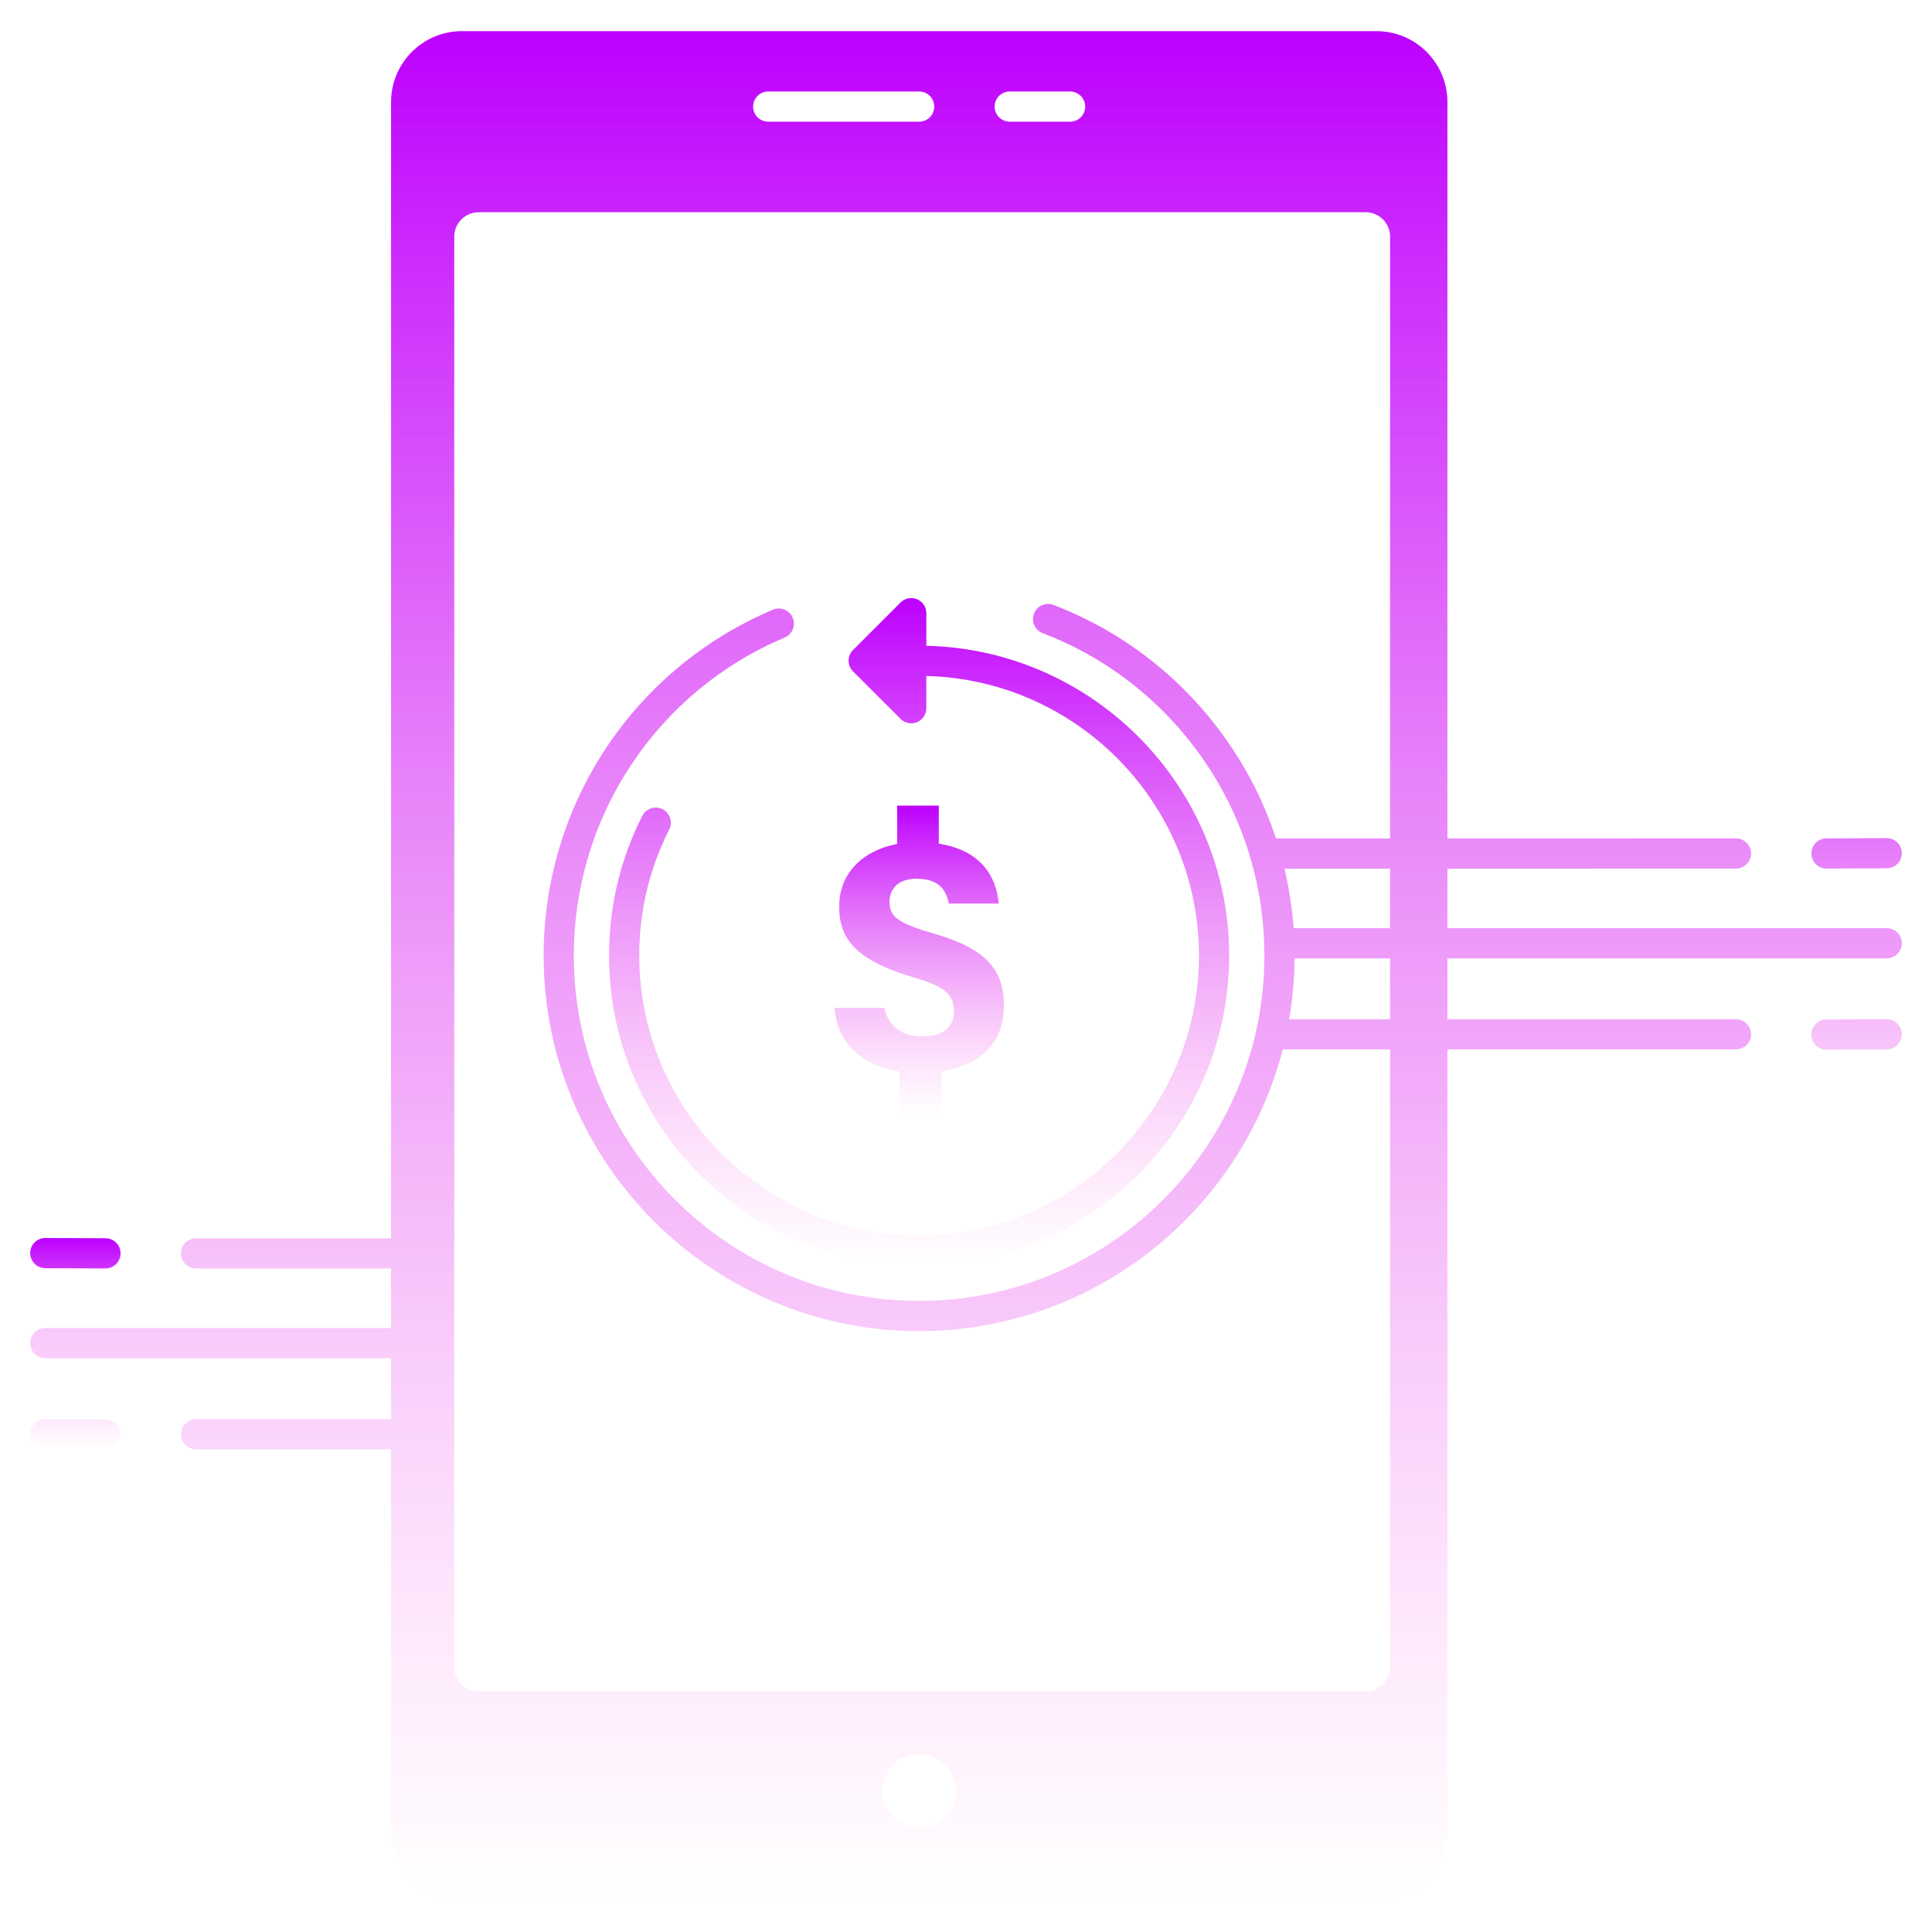 <svg width="512" height="512" viewBox="0 0 512 512" fill="none" xmlns="http://www.w3.org/2000/svg">
<path d="M27.972 376.154L12.019 376.079C12.012 376.079 12.006 376.079 11.999 376.079C9.799 376.079 8.01 377.857 7.999 380.06C7.989 382.269 9.771 384.068 11.98 384.079L27.933 384.154C27.94 384.154 27.946 384.154 27.953 384.154C30.153 384.154 31.942 382.376 31.953 380.173C31.963 377.964 30.181 376.165 27.972 376.154ZM11.981 336.079L27.934 336.154C27.941 336.154 27.947 336.154 27.954 336.154C30.154 336.154 31.943 334.376 31.954 332.173C31.964 329.964 30.182 328.165 27.973 328.154L12.02 328.079C12.013 328.079 12.007 328.079 12 328.079C9.8 328.079 8.011 329.857 8 332.06C7.99 334.27 9.772 336.068 11.981 336.079Z" fill="url(#paint0_linear_22_2)"/>
<path d="M500 245.975H383.582V230.192L460.05 230.185C462.26 230.185 464.05 228.395 464.05 226.185C464.05 223.975 462.26 222.185 460.05 222.185L383.582 222.192V27.045C383.582 16.674 375.166 8.258 364.795 8.258H122.421C117.855 8.258 113.652 9.885 110.398 12.606C107.933 14.659 106.002 17.342 104.848 20.403C104.058 22.467 103.634 24.702 103.634 27.046V328.156H51.95C49.75 328.156 47.95 329.946 47.95 332.156C47.95 334.366 49.74 336.156 51.95 336.156H103.634V351.946H12C9.79 351.946 8 353.736 8 355.946C8 358.156 9.79 359.946 12 359.946H103.634V376.076H51.95C49.75 376.076 47.95 377.876 47.95 380.076C47.95 382.286 49.75 384.076 51.95 384.076H103.634V484.956C103.634 495.327 112.05 503.743 122.421 503.743H364.795C375.166 503.743 383.582 495.327 383.582 484.956V278.104H460.05C462.26 278.104 464.05 276.314 464.05 274.104C464.05 271.894 462.26 270.104 460.05 270.104H383.582V253.974H500C502.21 253.974 504 252.184 504 249.974C504 247.764 502.21 245.975 500 245.975ZM368.386 245.975H342.82C342.43 240.625 341.62 235.355 340.39 230.196L368.386 230.194V245.975ZM267.586 24.247H283.586C285.795 24.247 287.586 26.038 287.586 28.247C287.586 30.456 285.795 32.247 283.586 32.247H267.586C265.377 32.247 263.586 30.456 263.586 28.247C263.586 26.038 265.377 24.247 267.586 24.247ZM203.586 24.247H243.586C245.795 24.247 247.586 26.038 247.586 28.247C247.586 30.456 245.795 32.247 243.586 32.247H203.586C201.377 32.247 199.586 30.456 199.586 28.247C199.586 26.038 201.377 24.247 203.586 24.247ZM243.608 484.312C238.242 484.312 233.893 479.961 233.893 474.596C233.893 469.231 238.243 464.881 243.608 464.881C248.973 464.881 253.323 469.231 253.323 474.596C253.323 479.961 248.974 484.312 243.608 484.312ZM368.386 441.773C368.386 445.353 365.486 448.244 361.916 448.244H126.855C123.285 448.244 120.385 445.353 120.385 441.773V62.714C120.385 59.144 123.285 56.244 126.855 56.244H361.916C365.485 56.244 368.386 59.143 368.386 62.714V222.193L338.14 222.196C335.13 213.025 330.77 204.296 325.14 196.256C313.67 179.876 297.78 167.446 279.19 160.316C277.12 159.526 274.81 160.556 274.02 162.617C273.23 164.686 274.26 166.997 276.32 167.787C293.421 174.347 308.041 185.776 318.591 200.847C324.231 208.917 328.49 217.727 331.261 226.997C331.271 227.017 331.281 227.047 331.281 227.077C331.342 227.237 331.382 227.407 331.431 227.577C333.841 235.837 335.081 244.467 335.081 253.257C335.081 303.717 294.03 344.757 243.571 344.757C193.121 344.757 152.071 303.717 152.071 253.257C152.071 216.397 174.011 183.307 207.961 168.947C209.991 168.087 210.941 165.737 210.081 163.697C209.221 161.667 206.871 160.717 204.841 161.577C167.921 177.186 144.071 213.177 144.071 253.257C144.071 308.127 188.711 352.757 243.571 352.757C289.861 352.757 328.87 320.987 339.941 278.107H368.387V441.773H368.386ZM368.386 270.104H341.64C342.55 264.854 343.04 259.474 343.07 253.974H368.386V270.104V270.104Z" fill="url(#paint1_linear_22_2)"/>
<path d="M500 270.108C499.994 270.108 499.987 270.108 499.981 270.108L484.028 270.182C481.819 270.193 480.037 271.992 480.047 274.201C480.059 276.404 481.846 278.182 484.047 278.182C484.053 278.182 484.06 278.182 484.066 278.182L500.019 278.108C502.228 278.097 504.01 276.298 504 274.089C503.989 271.887 502.201 270.108 500 270.108ZM484.047 230.183C484.053 230.183 484.06 230.183 484.066 230.183L500.019 230.109C502.228 230.098 504.01 228.299 504 226.09C503.989 223.887 502.201 222.109 500 222.109C499.994 222.109 499.987 222.109 499.981 222.109L484.028 222.183C481.819 222.194 480.037 223.993 480.047 226.202C480.059 228.404 481.846 230.183 484.047 230.183ZM238.659 190.516C239.425 191.282 240.448 191.688 241.489 191.688C242.004 191.688 242.524 191.588 243.019 191.383C244.514 190.764 245.488 189.306 245.488 187.688V179.139C285.498 180.162 317.735 213.003 317.735 253.255C317.735 294.15 284.465 327.419 243.571 327.419C202.677 327.419 169.407 294.149 169.407 253.255C169.407 241.491 172.079 230.243 177.35 219.824C178.347 217.852 177.558 215.446 175.586 214.449C173.611 213.449 171.208 214.241 170.211 216.213C164.369 227.762 161.407 240.225 161.407 253.255C161.407 298.561 198.266 335.419 243.571 335.419C288.877 335.419 325.735 298.561 325.735 253.255C325.735 208.592 289.909 172.164 245.488 171.139V162.493C245.488 160.875 244.513 159.417 243.019 158.798C241.524 158.178 239.804 158.52 238.66 159.665L226.062 172.262C225.312 173.012 224.89 174.03 224.89 175.09C224.89 176.15 225.311 177.168 226.061 177.918L238.659 190.516Z" fill="url(#paint2_linear_22_2)"/>
<path d="M244.223 274.667C238.898 274.667 235.361 271.786 234.355 267.094H221.156C221.861 275.988 227.909 282.351 238.365 283.964V295.535H249.474V283.953C259.384 282.451 266.053 276.768 266.053 266.394C266.053 256.733 260.872 251.248 247.463 247.414C237.795 244.611 235.722 242.86 235.722 238.973C235.722 236.162 237.405 232.871 242.949 232.872C249.777 232.872 250.861 236.954 251.464 239.46H264.67C264.031 232.148 259.869 225.321 248.795 223.59V213.493H237.76V223.655C229.106 225.286 222.389 231.01 222.389 240.299C222.389 248.853 226.868 254.528 242.142 259.023C250.453 261.455 252.787 263.585 252.787 267.985C252.788 271.494 250.816 274.667 244.223 274.667Z" fill="url(#paint3_linear_22_2)"/>
<defs>
<linearGradient id="paint0_linear_22_2" x1="19.977" y1="328.079" x2="19.977" y2="384.154" gradientUnits="userSpaceOnUse">
<stop stop-color="#BD00FF"/>
<stop offset="1" stop-color="#FF73E9" stop-opacity="0"/>
</linearGradient>
<linearGradient id="paint1_linear_22_2" x1="256" y1="8.258" x2="256" y2="503.743" gradientUnits="userSpaceOnUse">
<stop stop-color="#BD00FF"/>
<stop offset="1" stop-color="#FF73E9" stop-opacity="0"/>
</linearGradient>
<linearGradient id="paint2_linear_22_2" x1="332.704" y1="158.493" x2="332.704" y2="335.419" gradientUnits="userSpaceOnUse">
<stop stop-color="#BD00FF"/>
<stop offset="1" stop-color="#FF73E9" stop-opacity="0"/>
</linearGradient>
<linearGradient id="paint3_linear_22_2" x1="243.605" y1="213.493" x2="243.605" y2="295.535" gradientUnits="userSpaceOnUse">
<stop stop-color="#BD00FF"/>
<stop offset="1" stop-color="#FF73E9" stop-opacity="0"/>
</linearGradient>
</defs>
</svg>
